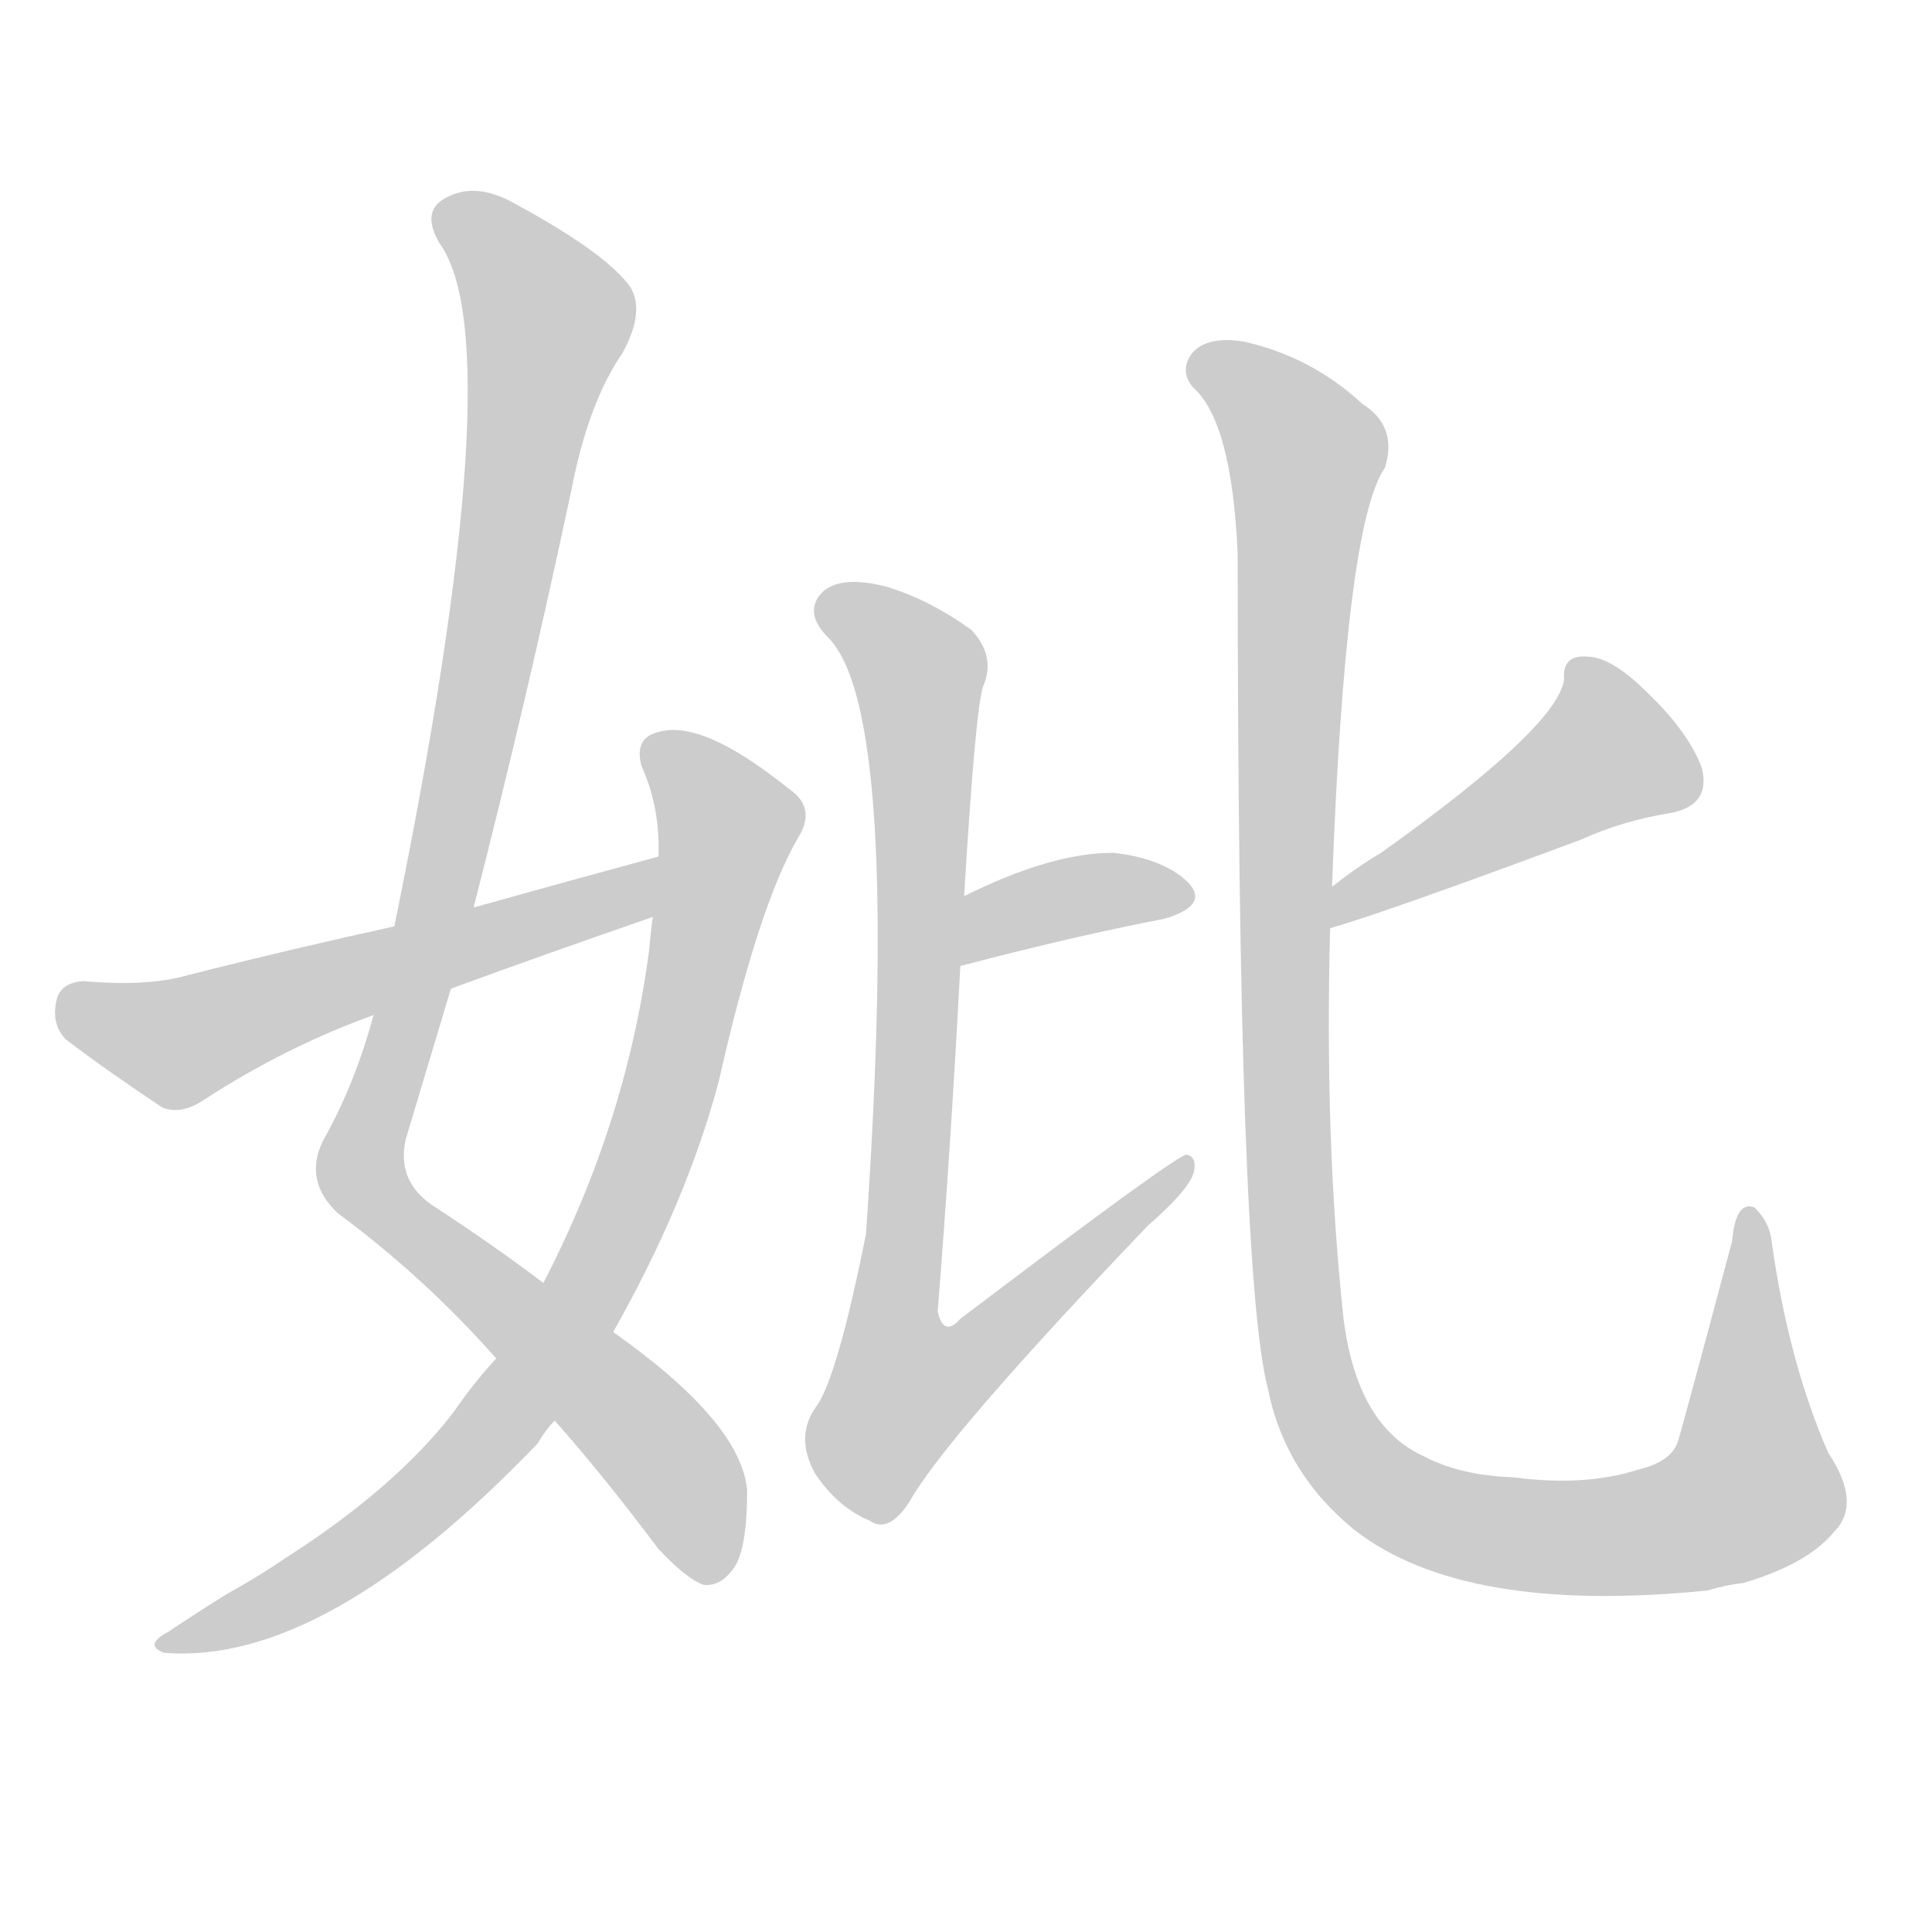 <!--
AnimCJK 2016-2018 Copyright Francois Mizessyn - https://github.com/parsimonhi/animCJK
Derived from:
    MakeMeAHanzi project - https://github.com/skishore/makemeahanzi
    Arphic PL KaitiM GB - https://apps.ubuntu.com/cat/applications/precise/fonts-arphic-gkai00mp/
    Arphic PL UKai - https://apps.ubuntu.com/cat/applications/fonts-arphic-ukai/
You can redistribute and/or modify this file under the terms of the Arphic Public License
as published by Arphic Technology Co., Ltd.
You should have received a copy of this license (the directory "APL") along with this file;
if not, see http://ftp.gnu.org/non-gnu/chinese-fonts-truetype/LICENSE.
-->
<svg id="z22947" class="acjk" version="1.1" viewBox="0 0 1024 1024" xmlns="http://www.w3.org/2000/svg" xmlns:xlink="http://www.w3.org/1999/xlink">
<style>
<![CDATA[
@keyframes z22947k {
	from {
		stroke:#ccc;
		stroke-dashoffset:3334;
	}
	1% {
		stroke:#c00;
		stroke-dashoffset:3334;
	}
	75% {
		stroke:#c00;
		stroke-dashoffset:0;
	}
	to {
		stroke:#000;
	}
}
#z22947 path[clip-path] {
	animation:z22947k 1s linear both;
	stroke-dasharray:3334;
	stroke-width:128;
	stroke-linecap:round;
	fill:none;
}
#z22947 path[clip-path="url(#z22947c1)"] {animation-delay:1s;}
#z22947 path[clip-path="url(#z22947c2)"] {animation-delay:2s;}
#z22947 path[clip-path="url(#z22947c3)"] {animation-delay:3s;}
#z22947 path[clip-path="url(#z22947c4)"] {animation-delay:4s;}
#z22947 path[clip-path="url(#z22947c5)"] {animation-delay:5s;}
#z22947 path[clip-path="url(#z22947c6)"] {animation-delay:6s;}
#z22947 path[clip-path="url(#z22947c7)"] {animation-delay:7s;}
#z22947 path {fill:#ccc;}
]]>
</style>
<path id="z22947d1" d="M294 753Q319 781 349 821Q364 837 373 840Q382 841 389 831Q396 821 396 790Q393 754 325 706C300 689 300 689 288 680Q263 661 231 640Q210 627 215 604Q227 564 239 524C247 495 247 495 251 481Q279 372 303 259Q312 213 330 187Q342 165 334 152Q321 134 273 108Q252 96 236 105Q223 112 233 129Q272 183 209 491C202 522 202 522 198 538Q188 575 171 605Q161 626 179 643Q225 677 263 720C284 742 284 742 294 753Z"/>
<path id="z22947d2" d="M263 720Q251 733 240 749Q209 789 151 826Q138 835 120 845Q104 855 89 865Q76 872 87 876Q172 883 285 765Q289 758 294 753C315 722 315 722 325 706Q364 637 381 573Q402 480 423 444Q433 428 418 418Q372 381 349 388Q336 391 340 406Q350 428 349 454C347 475 347 475 346 486Q345 493 344 504Q332 595 288 680C271 707 271 707 263 720Z"/>
<path id="z22947d3" d="M349 454Q301 467 251 481C223 488 223 488 209 491Q154 503 99 517Q78 523 44 520Q32 521 30 530Q27 543 35 551Q56 567 86 587Q96 591 108 583Q151 555 198 538C225 529 225 529 239 524Q291 505 346 486C356 483 360 452 349 454Z"/>
<path id="z22947d4" d="M509 512Q570 496 617 487Q641 480 630 468Q617 455 590 452Q557 452 511 475C500 480 497 514 509 512Z"/>
<path id="z22947d5" d="M511 475Q517 376 521 364Q528 348 515 334Q493 318 470 311Q443 304 434 316Q427 326 439 338Q478 377 459 654Q444 729 433 745Q421 761 432 781Q444 799 461 806Q471 813 482 796Q501 762 608 650Q632 629 633 620Q634 613 629 612Q625 611 509 699Q500 709 497 695Q504 607 509 512C510 487 510 487 511 475Z"/>
<path id="z22947d6" d="M705 492Q736 483 838 445Q860 435 885 431Q907 427 902 407Q895 388 873 367Q854 348 841 348Q828 347 829 360Q826 385 732 452Q720 459 706 470C700 475 698 493 705 492Z"/>
<path id="z22947d7" d="M972 812Q987 797 969 770Q948 722 939 658Q938 648 930 640Q920 636 918 658Q890 763 889 765Q885 775 868 779Q840 788 802 783Q774 782 755 772Q719 756 712 698Q702 604 705 492C706 477 706 477 706 470Q713 278 734 248Q741 226 722 214Q695 189 659 181Q640 178 632 187Q625 196 632 205Q653 223 656 294Q656 675 672 736Q681 781 718 811Q776 856 905 843Q915 840 924 839Q958 829 972 812Z"/>
<defs>
	<clipPath id="z22947c1"><use xlink:href="#z22947d1"></use></clipPath>
	<clipPath id="z22947c2"><use xlink:href="#z22947d2"></use></clipPath>
	<clipPath id="z22947c3"><use xlink:href="#z22947d3"></use></clipPath>
	<clipPath id="z22947c4"><use xlink:href="#z22947d4"></use></clipPath>
	<clipPath id="z22947c5"><use xlink:href="#z22947d5"></use></clipPath>
	<clipPath id="z22947c6"><use xlink:href="#z22947d6"></use></clipPath>
	<clipPath id="z22947c7"><use xlink:href="#z22947d7"></use></clipPath>
</defs>
<path pathLength="3333" clip-path="url(#z22947c1)" d="M237 116L292 169L192 625L347 765L380 835"/>
<path pathLength="3333" clip-path="url(#z22947c2)" d="M345 392L387 441L313 681L220 799L90 870"/>
<path pathLength="3333" clip-path="url(#z22947c3)" d="M37 531L98 552L346 465"/>
<path pathLength="3333" clip-path="url(#z22947c4)" d="M514 503L626 475"/>
<path pathLength="3333" clip-path="url(#z22947c5)" d="M439 320L489 370L467 742L488 752L627 619"/>
<path pathLength="3333" clip-path="url(#z22947c6)" d="M839 351L848 413L711 482"/>
<path pathLength="3333" clip-path="url(#z22947c7)" d="M633 194L694 246L682 596L708 764L795 812L909 803L934 779L929 648"/>
</svg>